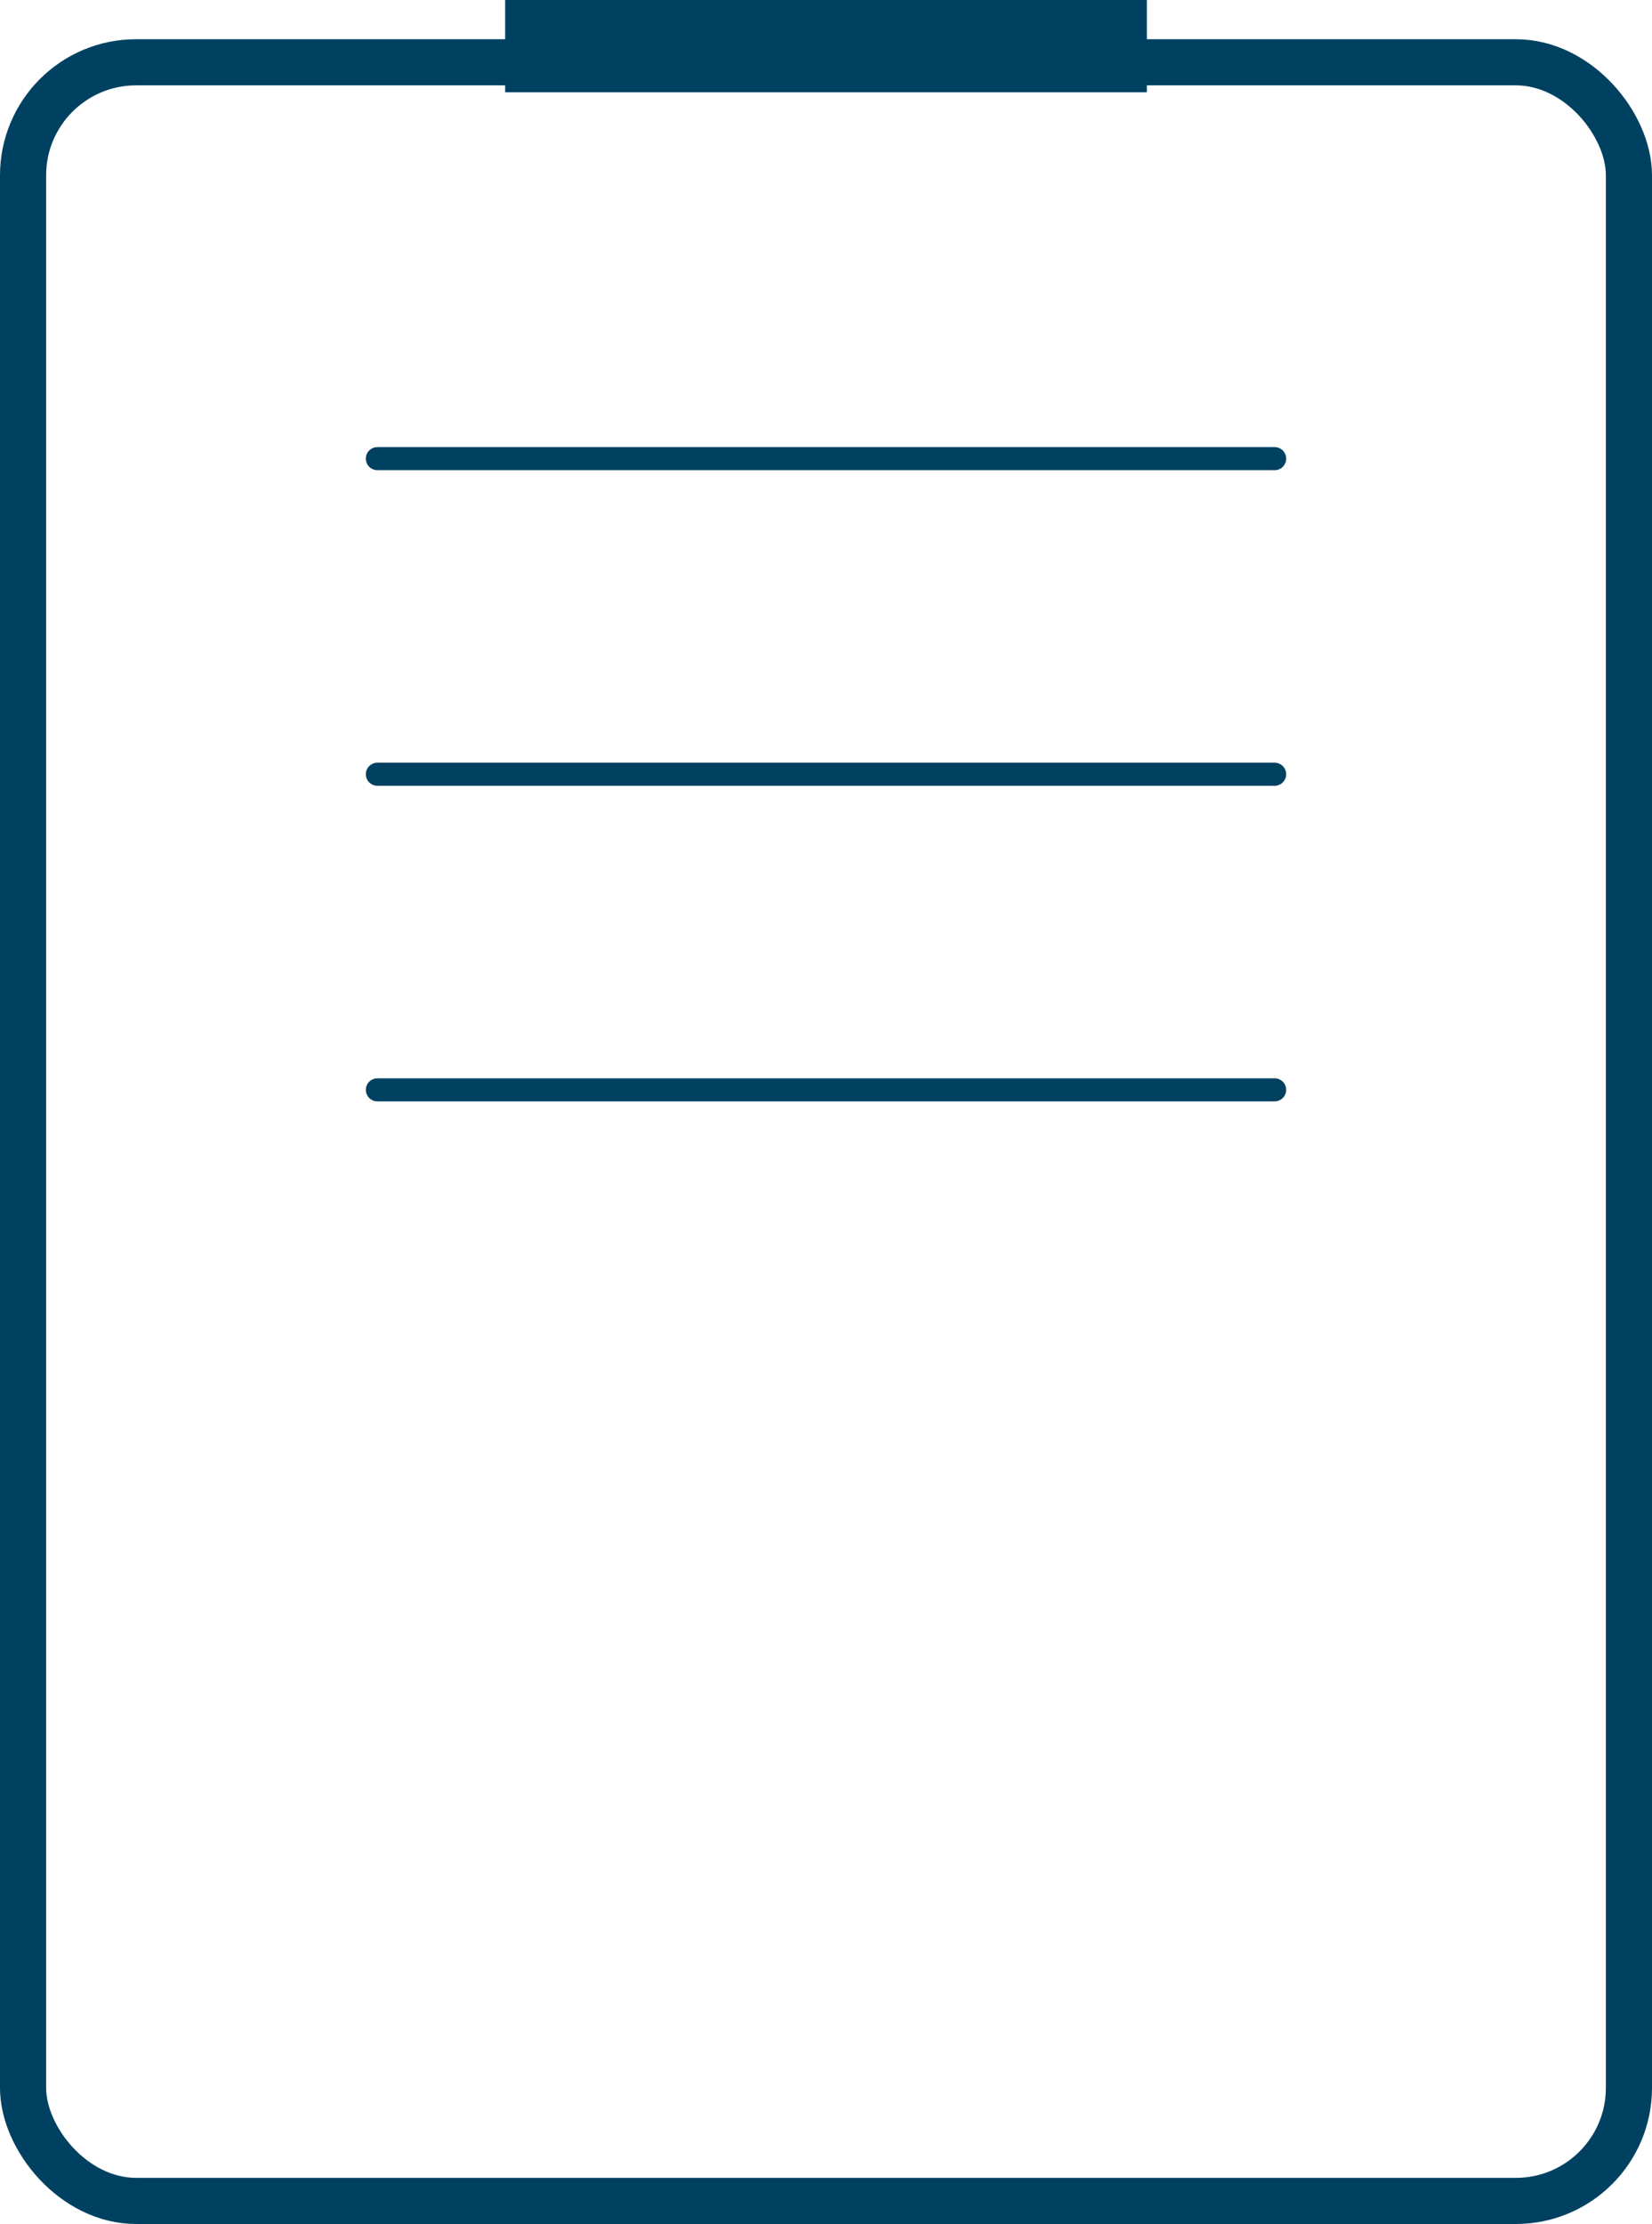 <svg id="Layer_1" data-name="Layer 1" xmlns="http://www.w3.org/2000/svg" xmlns:xlink="http://www.w3.org/1999/xlink" viewBox="0 0 35.81 48.2"><defs><style>.cls-1,.cls-2,.cls-4,.cls-5{fill:none;}.cls-2,.cls-4,.cls-5{stroke:#004161;}.cls-2{stroke-linecap:round;stroke-width:0.5px;}.cls-3{clip-path:url(#clip-path);}.cls-5{stroke-width:2px;}</style><clipPath id="clip-path" transform="translate(-6.6 -1.07)"><rect class="cls-1" x="5.87" y="-0.38" width="37.26" height="50.38"/></clipPath></defs><line class="cls-2" x1="27.63" y1="9.94" x2="8.18" y2="9.94"/><line class="cls-2" x1="27.63" y1="16.78" x2="8.18" y2="16.78"/><line class="cls-2" x1="27.63" y1="23.62" x2="8.18" y2="23.62"/><g class="cls-3"><rect class="cls-4" x="0.5" y="1.35" width="34.81" height="46.35" rx="2.45"/><line class="cls-5" x1="10.95" y1="1" x2="24.86" y2="1"/></g></svg>